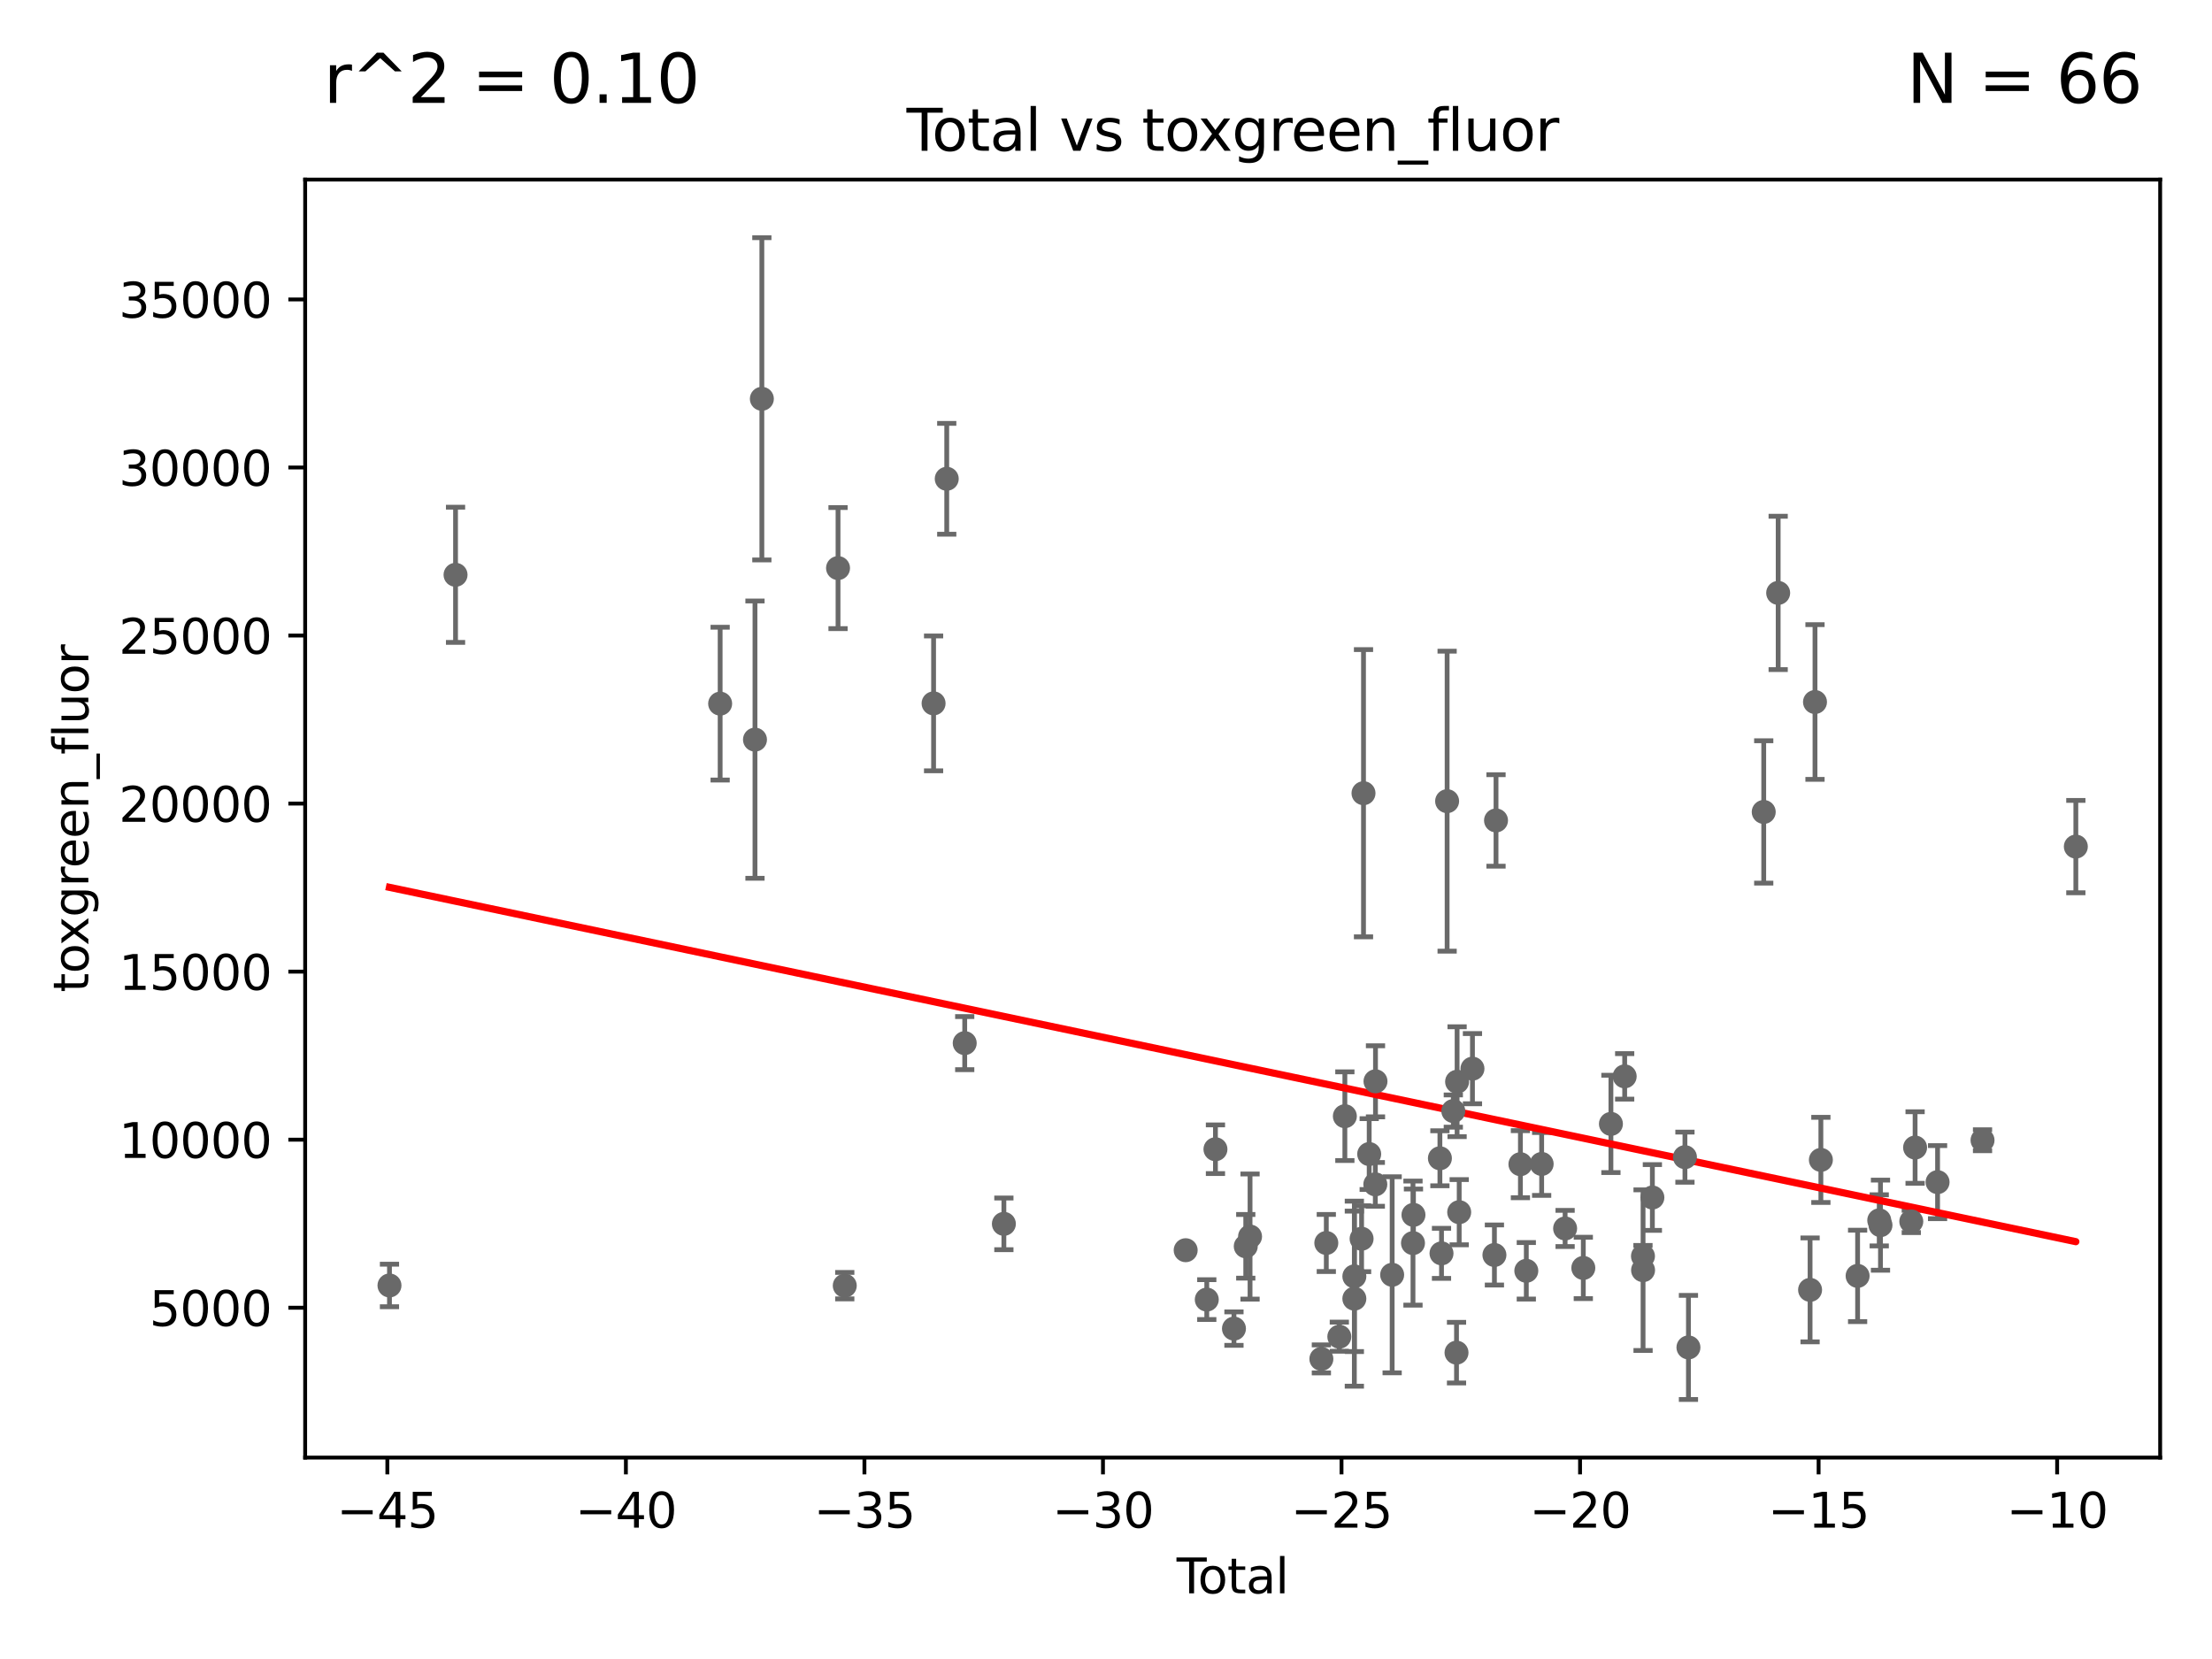 <?xml version="1.0" encoding="utf-8" standalone="no"?>
<!DOCTYPE svg PUBLIC "-//W3C//DTD SVG 1.1//EN"
  "http://www.w3.org/Graphics/SVG/1.1/DTD/svg11.dtd">
<svg xmlns:xlink="http://www.w3.org/1999/xlink" width="460.8pt" height="345.6pt" viewBox="0 0 460.8 345.6" xmlns="http://www.w3.org/2000/svg" version="1.1">
 <defs>
  <style type="text/css">*{stroke-linejoin: round; stroke-linecap: butt}</style>
 </defs>
 <g id="figure_1">
  <g id="patch_1">
   <path d="M 0 345.6 
L 460.8 345.6 
L 460.8 0 
L 0 0 
z
" style="fill: #ffffff"/>
  </g>
  <g id="axes_1">
   <g id="patch_2">
    <path d="M 63.571 303.64 
L 450 303.64 
L 450 37.411 
L 63.571 37.411 
z
" style="fill: #ffffff"/>
   </g>
   <g id="PathCollection_1">
    <defs>
     <path id="m821dfdbbe9" d="M 0 1.118 
C 0.297 1.118 0.581 1 0.791 0.791 
C 1 0.581 1.118 0.297 1.118 0 
C 1.118 -0.297 1 -0.581 0.791 -0.791 
C 0.581 -1 0.297 -1.118 0 -1.118 
C -0.297 -1.118 -0.581 -1 -0.791 -0.791 
C -1 -0.581 -1.118 -0.297 -1.118 0 
C -1.118 0.297 -1 0.581 -0.791 0.791 
C -0.581 1 -0.297 1.118 0 1.118 
z
" style="stroke: #696969"/>
    </defs>
    <g clip-path="url(#pad2e991589)">
     <use xlink:href="#m821dfdbbe9" x="81.136" y="267.786" style="fill: #696969; stroke: #696969"/>
     <use xlink:href="#m821dfdbbe9" x="301.461" y="166.899" style="fill: #696969; stroke: #696969"/>
     <use xlink:href="#m821dfdbbe9" x="300.293" y="261.098" style="fill: #696969; stroke: #696969"/>
     <use xlink:href="#m821dfdbbe9" x="299.959" y="241.291" style="fill: #696969; stroke: #696969"/>
     <use xlink:href="#m821dfdbbe9" x="403.632" y="246.261" style="fill: #696969; stroke: #696969"/>
     <use xlink:href="#m821dfdbbe9" x="294.45" y="253.08" style="fill: #696969; stroke: #696969"/>
     <use xlink:href="#m821dfdbbe9" x="294.351" y="258.96" style="fill: #696969; stroke: #696969"/>
     <use xlink:href="#m821dfdbbe9" x="290.011" y="265.562" style="fill: #696969; stroke: #696969"/>
     <use xlink:href="#m821dfdbbe9" x="286.541" y="225.257" style="fill: #696969; stroke: #696969"/>
     <use xlink:href="#m821dfdbbe9" x="285.228" y="240.411" style="fill: #696969; stroke: #696969"/>
     <use xlink:href="#m821dfdbbe9" x="284.043" y="165.24" style="fill: #696969; stroke: #696969"/>
     <use xlink:href="#m821dfdbbe9" x="283.645" y="258.052" style="fill: #696969; stroke: #696969"/>
     <use xlink:href="#m821dfdbbe9" x="302.751" y="231.453" style="fill: #696969; stroke: #696969"/>
     <use xlink:href="#m821dfdbbe9" x="282.137" y="265.889" style="fill: #696969; stroke: #696969"/>
     <use xlink:href="#m821dfdbbe9" x="412.997" y="237.534" style="fill: #696969; stroke: #696969"/>
     <use xlink:href="#m821dfdbbe9" x="280.159" y="232.524" style="fill: #696969; stroke: #696969"/>
     <use xlink:href="#m821dfdbbe9" x="279.006" y="278.457" style="fill: #696969; stroke: #696969"/>
     <use xlink:href="#m821dfdbbe9" x="276.293" y="258.936" style="fill: #696969; stroke: #696969"/>
     <use xlink:href="#m821dfdbbe9" x="275.266" y="283.086" style="fill: #696969; stroke: #696969"/>
     <use xlink:href="#m821dfdbbe9" x="260.408" y="257.596" style="fill: #696969; stroke: #696969"/>
     <use xlink:href="#m821dfdbbe9" x="259.514" y="259.628" style="fill: #696969; stroke: #696969"/>
     <use xlink:href="#m821dfdbbe9" x="257.056" y="276.775" style="fill: #696969; stroke: #696969"/>
     <use xlink:href="#m821dfdbbe9" x="253.201" y="239.407" style="fill: #696969; stroke: #696969"/>
     <use xlink:href="#m821dfdbbe9" x="432.435" y="176.361" style="fill: #696969; stroke: #696969"/>
     <use xlink:href="#m821dfdbbe9" x="251.394" y="270.726" style="fill: #696969; stroke: #696969"/>
     <use xlink:href="#m821dfdbbe9" x="282.136" y="270.533" style="fill: #696969; stroke: #696969"/>
     <use xlink:href="#m821dfdbbe9" x="303.419" y="281.781" style="fill: #696969; stroke: #696969"/>
     <use xlink:href="#m821dfdbbe9" x="303.54" y="225.342" style="fill: #696969; stroke: #696969"/>
     <use xlink:href="#m821dfdbbe9" x="303.977" y="252.519" style="fill: #696969; stroke: #696969"/>
     <use xlink:href="#m821dfdbbe9" x="351.734" y="280.694" style="fill: #696969; stroke: #696969"/>
     <use xlink:href="#m821dfdbbe9" x="351.005" y="241.057" style="fill: #696969; stroke: #696969"/>
     <use xlink:href="#m821dfdbbe9" x="367.417" y="169.144" style="fill: #696969; stroke: #696969"/>
     <use xlink:href="#m821dfdbbe9" x="370.426" y="123.515" style="fill: #696969; stroke: #696969"/>
     <use xlink:href="#m821dfdbbe9" x="344.22" y="249.461" style="fill: #696969; stroke: #696969"/>
     <use xlink:href="#m821dfdbbe9" x="342.281" y="264.597" style="fill: #696969; stroke: #696969"/>
     <use xlink:href="#m821dfdbbe9" x="342.261" y="261.682" style="fill: #696969; stroke: #696969"/>
     <use xlink:href="#m821dfdbbe9" x="377.073" y="268.705" style="fill: #696969; stroke: #696969"/>
     <use xlink:href="#m821dfdbbe9" x="338.45" y="224.225" style="fill: #696969; stroke: #696969"/>
     <use xlink:href="#m821dfdbbe9" x="335.585" y="234.129" style="fill: #696969; stroke: #696969"/>
     <use xlink:href="#m821dfdbbe9" x="378.097" y="146.242" style="fill: #696969; stroke: #696969"/>
     <use xlink:href="#m821dfdbbe9" x="379.322" y="241.627" style="fill: #696969; stroke: #696969"/>
     <use xlink:href="#m821dfdbbe9" x="386.974" y="265.793" style="fill: #696969; stroke: #696969"/>
     <use xlink:href="#m821dfdbbe9" x="329.833" y="264.133" style="fill: #696969; stroke: #696969"/>
     <use xlink:href="#m821dfdbbe9" x="326.042" y="255.909" style="fill: #696969; stroke: #696969"/>
     <use xlink:href="#m821dfdbbe9" x="391.48" y="254.22" style="fill: #696969; stroke: #696969"/>
     <use xlink:href="#m821dfdbbe9" x="391.739" y="255.225" style="fill: #696969; stroke: #696969"/>
     <use xlink:href="#m821dfdbbe9" x="321.155" y="242.473" style="fill: #696969; stroke: #696969"/>
     <use xlink:href="#m821dfdbbe9" x="317.958" y="264.733" style="fill: #696969; stroke: #696969"/>
     <use xlink:href="#m821dfdbbe9" x="316.731" y="242.522" style="fill: #696969; stroke: #696969"/>
     <use xlink:href="#m821dfdbbe9" x="398.156" y="254.451" style="fill: #696969; stroke: #696969"/>
     <use xlink:href="#m821dfdbbe9" x="398.95" y="239.053" style="fill: #696969; stroke: #696969"/>
     <use xlink:href="#m821dfdbbe9" x="311.648" y="170.914" style="fill: #696969; stroke: #696969"/>
     <use xlink:href="#m821dfdbbe9" x="311.315" y="261.438" style="fill: #696969; stroke: #696969"/>
     <use xlink:href="#m821dfdbbe9" x="306.74" y="222.621" style="fill: #696969; stroke: #696969"/>
     <use xlink:href="#m821dfdbbe9" x="246.997" y="260.441" style="fill: #696969; stroke: #696969"/>
     <use xlink:href="#m821dfdbbe9" x="209.126" y="254.952" style="fill: #696969; stroke: #696969"/>
     <use xlink:href="#m821dfdbbe9" x="286.503" y="246.724" style="fill: #696969; stroke: #696969"/>
     <use xlink:href="#m821dfdbbe9" x="197.223" y="99.739" style="fill: #696969; stroke: #696969"/>
     <use xlink:href="#m821dfdbbe9" x="158.709" y="83.08" style="fill: #696969; stroke: #696969"/>
     <use xlink:href="#m821dfdbbe9" x="157.277" y="154.076" style="fill: #696969; stroke: #696969"/>
     <use xlink:href="#m821dfdbbe9" x="200.969" y="217.303" style="fill: #696969; stroke: #696969"/>
     <use xlink:href="#m821dfdbbe9" x="194.483" y="146.527" style="fill: #696969; stroke: #696969"/>
     <use xlink:href="#m821dfdbbe9" x="175.98" y="267.827" style="fill: #696969; stroke: #696969"/>
     <use xlink:href="#m821dfdbbe9" x="174.578" y="118.342" style="fill: #696969; stroke: #696969"/>
     <use xlink:href="#m821dfdbbe9" x="150.02" y="146.578" style="fill: #696969; stroke: #696969"/>
     <use xlink:href="#m821dfdbbe9" x="94.898" y="119.743" style="fill: #696969; stroke: #696969"/>
    </g>
   </g>
   <g id="matplotlib.axis_1">
    <g id="xtick_1">
     <g id="line2d_1">
      <defs>
       <path id="m307efeb99f" d="M 0 0 
L 0 3.5 
" style="stroke: #000000; stroke-width: 0.8"/>
      </defs>
      <g>
       <use xlink:href="#m307efeb99f" x="80.692" y="303.64" style="stroke: #000000; stroke-width: 0.8"/>
      </g>
     </g>
     <g id="text_1">
      <!-- −45 -->
      <g transform="translate(70.14 318.238)scale(0.1 -0.1)">
       <defs>
        <path id="DejaVuSans-2212" d="M 678 2272 
L 4684 2272 
L 4684 1741 
L 678 1741 
L 678 2272 
z
" transform="scale(0.016)"/>
        <path id="DejaVuSans-34" d="M 2419 4116 
L 825 1625 
L 2419 1625 
L 2419 4116 
z
M 2253 4666 
L 3047 4666 
L 3047 1625 
L 3713 1625 
L 3713 1100 
L 3047 1100 
L 3047 0 
L 2419 0 
L 2419 1100 
L 313 1100 
L 313 1709 
L 2253 4666 
z
" transform="scale(0.016)"/>
        <path id="DejaVuSans-35" d="M 691 4666 
L 3169 4666 
L 3169 4134 
L 1269 4134 
L 1269 2991 
Q 1406 3038 1543 3061 
Q 1681 3084 1819 3084 
Q 2600 3084 3056 2656 
Q 3513 2228 3513 1497 
Q 3513 744 3044 326 
Q 2575 -91 1722 -91 
Q 1428 -91 1123 -41 
Q 819 9 494 109 
L 494 744 
Q 775 591 1075 516 
Q 1375 441 1709 441 
Q 2250 441 2565 725 
Q 2881 1009 2881 1497 
Q 2881 1984 2565 2268 
Q 2250 2553 1709 2553 
Q 1456 2553 1204 2497 
Q 953 2441 691 2322 
L 691 4666 
z
" transform="scale(0.016)"/>
       </defs>
       <use xlink:href="#DejaVuSans-2212"/>
       <use xlink:href="#DejaVuSans-34" x="83.789"/>
       <use xlink:href="#DejaVuSans-35" x="147.412"/>
      </g>
     </g>
    </g>
    <g id="xtick_2">
     <g id="line2d_2">
      <g>
       <use xlink:href="#m307efeb99f" x="130.384" y="303.64" style="stroke: #000000; stroke-width: 0.8"/>
      </g>
     </g>
     <g id="text_2">
      <!-- −40 -->
      <g transform="translate(119.832 318.238)scale(0.1 -0.1)">
       <defs>
        <path id="DejaVuSans-30" d="M 2034 4250 
Q 1547 4250 1301 3770 
Q 1056 3291 1056 2328 
Q 1056 1369 1301 889 
Q 1547 409 2034 409 
Q 2525 409 2770 889 
Q 3016 1369 3016 2328 
Q 3016 3291 2770 3770 
Q 2525 4250 2034 4250 
z
M 2034 4750 
Q 2819 4750 3233 4129 
Q 3647 3509 3647 2328 
Q 3647 1150 3233 529 
Q 2819 -91 2034 -91 
Q 1250 -91 836 529 
Q 422 1150 422 2328 
Q 422 3509 836 4129 
Q 1250 4750 2034 4750 
z
" transform="scale(0.016)"/>
       </defs>
       <use xlink:href="#DejaVuSans-2212"/>
       <use xlink:href="#DejaVuSans-34" x="83.789"/>
       <use xlink:href="#DejaVuSans-30" x="147.412"/>
      </g>
     </g>
    </g>
    <g id="xtick_3">
     <g id="line2d_3">
      <g>
       <use xlink:href="#m307efeb99f" x="180.077" y="303.64" style="stroke: #000000; stroke-width: 0.8"/>
      </g>
     </g>
     <g id="text_3">
      <!-- −35 -->
      <g transform="translate(169.525 318.238)scale(0.1 -0.1)">
       <defs>
        <path id="DejaVuSans-33" d="M 2597 2516 
Q 3050 2419 3304 2112 
Q 3559 1806 3559 1356 
Q 3559 666 3084 287 
Q 2609 -91 1734 -91 
Q 1441 -91 1130 -33 
Q 819 25 488 141 
L 488 750 
Q 750 597 1062 519 
Q 1375 441 1716 441 
Q 2309 441 2620 675 
Q 2931 909 2931 1356 
Q 2931 1769 2642 2001 
Q 2353 2234 1838 2234 
L 1294 2234 
L 1294 2753 
L 1863 2753 
Q 2328 2753 2575 2939 
Q 2822 3125 2822 3475 
Q 2822 3834 2567 4026 
Q 2313 4219 1838 4219 
Q 1578 4219 1281 4162 
Q 984 4106 628 3988 
L 628 4550 
Q 988 4650 1302 4700 
Q 1616 4750 1894 4750 
Q 2613 4750 3031 4423 
Q 3450 4097 3450 3541 
Q 3450 3153 3228 2886 
Q 3006 2619 2597 2516 
z
" transform="scale(0.016)"/>
       </defs>
       <use xlink:href="#DejaVuSans-2212"/>
       <use xlink:href="#DejaVuSans-33" x="83.789"/>
       <use xlink:href="#DejaVuSans-35" x="147.412"/>
      </g>
     </g>
    </g>
    <g id="xtick_4">
     <g id="line2d_4">
      <g>
       <use xlink:href="#m307efeb99f" x="229.769" y="303.64" style="stroke: #000000; stroke-width: 0.8"/>
      </g>
     </g>
     <g id="text_4">
      <!-- −30 -->
      <g transform="translate(219.217 318.238)scale(0.1 -0.1)">
       <use xlink:href="#DejaVuSans-2212"/>
       <use xlink:href="#DejaVuSans-33" x="83.789"/>
       <use xlink:href="#DejaVuSans-30" x="147.412"/>
      </g>
     </g>
    </g>
    <g id="xtick_5">
     <g id="line2d_5">
      <g>
       <use xlink:href="#m307efeb99f" x="279.462" y="303.64" style="stroke: #000000; stroke-width: 0.8"/>
      </g>
     </g>
     <g id="text_5">
      <!-- −25 -->
      <g transform="translate(268.91 318.238)scale(0.1 -0.1)">
       <defs>
        <path id="DejaVuSans-32" d="M 1228 531 
L 3431 531 
L 3431 0 
L 469 0 
L 469 531 
Q 828 903 1448 1529 
Q 2069 2156 2228 2338 
Q 2531 2678 2651 2914 
Q 2772 3150 2772 3378 
Q 2772 3750 2511 3984 
Q 2250 4219 1831 4219 
Q 1534 4219 1204 4116 
Q 875 4013 500 3803 
L 500 4441 
Q 881 4594 1212 4672 
Q 1544 4750 1819 4750 
Q 2544 4750 2975 4387 
Q 3406 4025 3406 3419 
Q 3406 3131 3298 2873 
Q 3191 2616 2906 2266 
Q 2828 2175 2409 1742 
Q 1991 1309 1228 531 
z
" transform="scale(0.016)"/>
       </defs>
       <use xlink:href="#DejaVuSans-2212"/>
       <use xlink:href="#DejaVuSans-32" x="83.789"/>
       <use xlink:href="#DejaVuSans-35" x="147.412"/>
      </g>
     </g>
    </g>
    <g id="xtick_6">
     <g id="line2d_6">
      <g>
       <use xlink:href="#m307efeb99f" x="329.154" y="303.64" style="stroke: #000000; stroke-width: 0.8"/>
      </g>
     </g>
     <g id="text_6">
      <!-- −20 -->
      <g transform="translate(318.602 318.238)scale(0.1 -0.1)">
       <use xlink:href="#DejaVuSans-2212"/>
       <use xlink:href="#DejaVuSans-32" x="83.789"/>
       <use xlink:href="#DejaVuSans-30" x="147.412"/>
      </g>
     </g>
    </g>
    <g id="xtick_7">
     <g id="line2d_7">
      <g>
       <use xlink:href="#m307efeb99f" x="378.847" y="303.64" style="stroke: #000000; stroke-width: 0.8"/>
      </g>
     </g>
     <g id="text_7">
      <!-- −15 -->
      <g transform="translate(368.295 318.238)scale(0.1 -0.1)">
       <defs>
        <path id="DejaVuSans-31" d="M 794 531 
L 1825 531 
L 1825 4091 
L 703 3866 
L 703 4441 
L 1819 4666 
L 2450 4666 
L 2450 531 
L 3481 531 
L 3481 0 
L 794 0 
L 794 531 
z
" transform="scale(0.016)"/>
       </defs>
       <use xlink:href="#DejaVuSans-2212"/>
       <use xlink:href="#DejaVuSans-31" x="83.789"/>
       <use xlink:href="#DejaVuSans-35" x="147.412"/>
      </g>
     </g>
    </g>
    <g id="xtick_8">
     <g id="line2d_8">
      <g>
       <use xlink:href="#m307efeb99f" x="428.539" y="303.64" style="stroke: #000000; stroke-width: 0.8"/>
      </g>
     </g>
     <g id="text_8">
      <!-- −10 -->
      <g transform="translate(417.987 318.238)scale(0.1 -0.1)">
       <use xlink:href="#DejaVuSans-2212"/>
       <use xlink:href="#DejaVuSans-31" x="83.789"/>
       <use xlink:href="#DejaVuSans-30" x="147.412"/>
      </g>
     </g>
    </g>
    <g id="text_9">
     <!-- Total -->
     <g transform="translate(245.109 331.917)scale(0.1 -0.1)">
      <defs>
       <path id="DejaVuSans-54" d="M -19 4666 
L 3928 4666 
L 3928 4134 
L 2272 4134 
L 2272 0 
L 1638 0 
L 1638 4134 
L -19 4134 
L -19 4666 
z
" transform="scale(0.016)"/>
       <path id="DejaVuSans-6f" d="M 1959 3097 
Q 1497 3097 1228 2736 
Q 959 2375 959 1747 
Q 959 1119 1226 758 
Q 1494 397 1959 397 
Q 2419 397 2687 759 
Q 2956 1122 2956 1747 
Q 2956 2369 2687 2733 
Q 2419 3097 1959 3097 
z
M 1959 3584 
Q 2709 3584 3137 3096 
Q 3566 2609 3566 1747 
Q 3566 888 3137 398 
Q 2709 -91 1959 -91 
Q 1206 -91 779 398 
Q 353 888 353 1747 
Q 353 2609 779 3096 
Q 1206 3584 1959 3584 
z
" transform="scale(0.016)"/>
       <path id="DejaVuSans-74" d="M 1172 4494 
L 1172 3500 
L 2356 3500 
L 2356 3053 
L 1172 3053 
L 1172 1153 
Q 1172 725 1289 603 
Q 1406 481 1766 481 
L 2356 481 
L 2356 0 
L 1766 0 
Q 1100 0 847 248 
Q 594 497 594 1153 
L 594 3053 
L 172 3053 
L 172 3500 
L 594 3500 
L 594 4494 
L 1172 4494 
z
" transform="scale(0.016)"/>
       <path id="DejaVuSans-61" d="M 2194 1759 
Q 1497 1759 1228 1600 
Q 959 1441 959 1056 
Q 959 750 1161 570 
Q 1363 391 1709 391 
Q 2188 391 2477 730 
Q 2766 1069 2766 1631 
L 2766 1759 
L 2194 1759 
z
M 3341 1997 
L 3341 0 
L 2766 0 
L 2766 531 
Q 2569 213 2275 61 
Q 1981 -91 1556 -91 
Q 1019 -91 701 211 
Q 384 513 384 1019 
Q 384 1609 779 1909 
Q 1175 2209 1959 2209 
L 2766 2209 
L 2766 2266 
Q 2766 2663 2505 2880 
Q 2244 3097 1772 3097 
Q 1472 3097 1187 3025 
Q 903 2953 641 2809 
L 641 3341 
Q 956 3463 1253 3523 
Q 1550 3584 1831 3584 
Q 2591 3584 2966 3190 
Q 3341 2797 3341 1997 
z
" transform="scale(0.016)"/>
       <path id="DejaVuSans-6c" d="M 603 4863 
L 1178 4863 
L 1178 0 
L 603 0 
L 603 4863 
z
" transform="scale(0.016)"/>
      </defs>
      <use xlink:href="#DejaVuSans-54"/>
      <use xlink:href="#DejaVuSans-6f" x="44.084"/>
      <use xlink:href="#DejaVuSans-74" x="105.266"/>
      <use xlink:href="#DejaVuSans-61" x="144.475"/>
      <use xlink:href="#DejaVuSans-6c" x="205.754"/>
     </g>
    </g>
   </g>
   <g id="matplotlib.axis_2">
    <g id="ytick_1">
     <g id="line2d_9">
      <defs>
       <path id="m45daba6f26" d="M 0 0 
L -3.5 0 
" style="stroke: #000000; stroke-width: 0.8"/>
      </defs>
      <g>
       <use xlink:href="#m45daba6f26" x="63.571" y="272.425" style="stroke: #000000; stroke-width: 0.8"/>
      </g>
     </g>
     <g id="text_10">
      <!-- 5000 -->
      <g transform="translate(31.121 276.224)scale(0.1 -0.1)">
       <use xlink:href="#DejaVuSans-35"/>
       <use xlink:href="#DejaVuSans-30" x="63.623"/>
       <use xlink:href="#DejaVuSans-30" x="127.246"/>
       <use xlink:href="#DejaVuSans-30" x="190.869"/>
      </g>
     </g>
    </g>
    <g id="ytick_2">
     <g id="line2d_10">
      <g>
       <use xlink:href="#m45daba6f26" x="63.571" y="237.417" style="stroke: #000000; stroke-width: 0.8"/>
      </g>
     </g>
     <g id="text_11">
      <!-- 10000 -->
      <g transform="translate(24.759 241.216)scale(0.1 -0.1)">
       <use xlink:href="#DejaVuSans-31"/>
       <use xlink:href="#DejaVuSans-30" x="63.623"/>
       <use xlink:href="#DejaVuSans-30" x="127.246"/>
       <use xlink:href="#DejaVuSans-30" x="190.869"/>
       <use xlink:href="#DejaVuSans-30" x="254.492"/>
      </g>
     </g>
    </g>
    <g id="ytick_3">
     <g id="line2d_11">
      <g>
       <use xlink:href="#m45daba6f26" x="63.571" y="202.408" style="stroke: #000000; stroke-width: 0.8"/>
      </g>
     </g>
     <g id="text_12">
      <!-- 15000 -->
      <g transform="translate(24.759 206.208)scale(0.1 -0.1)">
       <use xlink:href="#DejaVuSans-31"/>
       <use xlink:href="#DejaVuSans-35" x="63.623"/>
       <use xlink:href="#DejaVuSans-30" x="127.246"/>
       <use xlink:href="#DejaVuSans-30" x="190.869"/>
       <use xlink:href="#DejaVuSans-30" x="254.492"/>
      </g>
     </g>
    </g>
    <g id="ytick_4">
     <g id="line2d_12">
      <g>
       <use xlink:href="#m45daba6f26" x="63.571" y="167.4" style="stroke: #000000; stroke-width: 0.8"/>
      </g>
     </g>
     <g id="text_13">
      <!-- 20000 -->
      <g transform="translate(24.759 171.199)scale(0.1 -0.1)">
       <use xlink:href="#DejaVuSans-32"/>
       <use xlink:href="#DejaVuSans-30" x="63.623"/>
       <use xlink:href="#DejaVuSans-30" x="127.246"/>
       <use xlink:href="#DejaVuSans-30" x="190.869"/>
       <use xlink:href="#DejaVuSans-30" x="254.492"/>
      </g>
     </g>
    </g>
    <g id="ytick_5">
     <g id="line2d_13">
      <g>
       <use xlink:href="#m45daba6f26" x="63.571" y="132.392" style="stroke: #000000; stroke-width: 0.8"/>
      </g>
     </g>
     <g id="text_14">
      <!-- 25000 -->
      <g transform="translate(24.759 136.191)scale(0.1 -0.1)">
       <use xlink:href="#DejaVuSans-32"/>
       <use xlink:href="#DejaVuSans-35" x="63.623"/>
       <use xlink:href="#DejaVuSans-30" x="127.246"/>
       <use xlink:href="#DejaVuSans-30" x="190.869"/>
       <use xlink:href="#DejaVuSans-30" x="254.492"/>
      </g>
     </g>
    </g>
    <g id="ytick_6">
     <g id="line2d_14">
      <g>
       <use xlink:href="#m45daba6f26" x="63.571" y="97.384" style="stroke: #000000; stroke-width: 0.8"/>
      </g>
     </g>
     <g id="text_15">
      <!-- 30000 -->
      <g transform="translate(24.759 101.183)scale(0.1 -0.1)">
       <use xlink:href="#DejaVuSans-33"/>
       <use xlink:href="#DejaVuSans-30" x="63.623"/>
       <use xlink:href="#DejaVuSans-30" x="127.246"/>
       <use xlink:href="#DejaVuSans-30" x="190.869"/>
       <use xlink:href="#DejaVuSans-30" x="254.492"/>
      </g>
     </g>
    </g>
    <g id="ytick_7">
     <g id="line2d_15">
      <g>
       <use xlink:href="#m45daba6f26" x="63.571" y="62.375" style="stroke: #000000; stroke-width: 0.8"/>
      </g>
     </g>
     <g id="text_16">
      <!-- 35000 -->
      <g transform="translate(24.759 66.174)scale(0.1 -0.1)">
       <use xlink:href="#DejaVuSans-33"/>
       <use xlink:href="#DejaVuSans-35" x="63.623"/>
       <use xlink:href="#DejaVuSans-30" x="127.246"/>
       <use xlink:href="#DejaVuSans-30" x="190.869"/>
       <use xlink:href="#DejaVuSans-30" x="254.492"/>
      </g>
     </g>
    </g>
    <g id="text_17">
     <!-- toxgreen_fluor -->
     <g transform="translate(18.401 206.72)rotate(-90)scale(0.1 -0.1)">
      <defs>
       <path id="DejaVuSans-78" d="M 3513 3500 
L 2247 1797 
L 3578 0 
L 2900 0 
L 1881 1375 
L 863 0 
L 184 0 
L 1544 1831 
L 300 3500 
L 978 3500 
L 1906 2253 
L 2834 3500 
L 3513 3500 
z
" transform="scale(0.016)"/>
       <path id="DejaVuSans-67" d="M 2906 1791 
Q 2906 2416 2648 2759 
Q 2391 3103 1925 3103 
Q 1463 3103 1205 2759 
Q 947 2416 947 1791 
Q 947 1169 1205 825 
Q 1463 481 1925 481 
Q 2391 481 2648 825 
Q 2906 1169 2906 1791 
z
M 3481 434 
Q 3481 -459 3084 -895 
Q 2688 -1331 1869 -1331 
Q 1566 -1331 1297 -1286 
Q 1028 -1241 775 -1147 
L 775 -588 
Q 1028 -725 1275 -790 
Q 1522 -856 1778 -856 
Q 2344 -856 2625 -561 
Q 2906 -266 2906 331 
L 2906 616 
Q 2728 306 2450 153 
Q 2172 0 1784 0 
Q 1141 0 747 490 
Q 353 981 353 1791 
Q 353 2603 747 3093 
Q 1141 3584 1784 3584 
Q 2172 3584 2450 3431 
Q 2728 3278 2906 2969 
L 2906 3500 
L 3481 3500 
L 3481 434 
z
" transform="scale(0.016)"/>
       <path id="DejaVuSans-72" d="M 2631 2963 
Q 2534 3019 2420 3045 
Q 2306 3072 2169 3072 
Q 1681 3072 1420 2755 
Q 1159 2438 1159 1844 
L 1159 0 
L 581 0 
L 581 3500 
L 1159 3500 
L 1159 2956 
Q 1341 3275 1631 3429 
Q 1922 3584 2338 3584 
Q 2397 3584 2469 3576 
Q 2541 3569 2628 3553 
L 2631 2963 
z
" transform="scale(0.016)"/>
       <path id="DejaVuSans-65" d="M 3597 1894 
L 3597 1613 
L 953 1613 
Q 991 1019 1311 708 
Q 1631 397 2203 397 
Q 2534 397 2845 478 
Q 3156 559 3463 722 
L 3463 178 
Q 3153 47 2828 -22 
Q 2503 -91 2169 -91 
Q 1331 -91 842 396 
Q 353 884 353 1716 
Q 353 2575 817 3079 
Q 1281 3584 2069 3584 
Q 2775 3584 3186 3129 
Q 3597 2675 3597 1894 
z
M 3022 2063 
Q 3016 2534 2758 2815 
Q 2500 3097 2075 3097 
Q 1594 3097 1305 2825 
Q 1016 2553 972 2059 
L 3022 2063 
z
" transform="scale(0.016)"/>
       <path id="DejaVuSans-6e" d="M 3513 2113 
L 3513 0 
L 2938 0 
L 2938 2094 
Q 2938 2591 2744 2837 
Q 2550 3084 2163 3084 
Q 1697 3084 1428 2787 
Q 1159 2491 1159 1978 
L 1159 0 
L 581 0 
L 581 3500 
L 1159 3500 
L 1159 2956 
Q 1366 3272 1645 3428 
Q 1925 3584 2291 3584 
Q 2894 3584 3203 3211 
Q 3513 2838 3513 2113 
z
" transform="scale(0.016)"/>
       <path id="DejaVuSans-5f" d="M 3263 -1063 
L 3263 -1509 
L -63 -1509 
L -63 -1063 
L 3263 -1063 
z
" transform="scale(0.016)"/>
       <path id="DejaVuSans-66" d="M 2375 4863 
L 2375 4384 
L 1825 4384 
Q 1516 4384 1395 4259 
Q 1275 4134 1275 3809 
L 1275 3500 
L 2222 3500 
L 2222 3053 
L 1275 3053 
L 1275 0 
L 697 0 
L 697 3053 
L 147 3053 
L 147 3500 
L 697 3500 
L 697 3744 
Q 697 4328 969 4595 
Q 1241 4863 1831 4863 
L 2375 4863 
z
" transform="scale(0.016)"/>
       <path id="DejaVuSans-75" d="M 544 1381 
L 544 3500 
L 1119 3500 
L 1119 1403 
Q 1119 906 1312 657 
Q 1506 409 1894 409 
Q 2359 409 2629 706 
Q 2900 1003 2900 1516 
L 2900 3500 
L 3475 3500 
L 3475 0 
L 2900 0 
L 2900 538 
Q 2691 219 2414 64 
Q 2138 -91 1772 -91 
Q 1169 -91 856 284 
Q 544 659 544 1381 
z
M 1991 3584 
L 1991 3584 
z
" transform="scale(0.016)"/>
      </defs>
      <use xlink:href="#DejaVuSans-74"/>
      <use xlink:href="#DejaVuSans-6f" x="39.209"/>
      <use xlink:href="#DejaVuSans-78" x="97.266"/>
      <use xlink:href="#DejaVuSans-67" x="156.445"/>
      <use xlink:href="#DejaVuSans-72" x="219.922"/>
      <use xlink:href="#DejaVuSans-65" x="258.785"/>
      <use xlink:href="#DejaVuSans-65" x="320.309"/>
      <use xlink:href="#DejaVuSans-6e" x="381.832"/>
      <use xlink:href="#DejaVuSans-5f" x="445.211"/>
      <use xlink:href="#DejaVuSans-66" x="495.211"/>
      <use xlink:href="#DejaVuSans-6c" x="530.416"/>
      <use xlink:href="#DejaVuSans-75" x="558.199"/>
      <use xlink:href="#DejaVuSans-6f" x="621.578"/>
      <use xlink:href="#DejaVuSans-72" x="682.76"/>
     </g>
    </g>
   </g>
   <g id="LineCollection_1">
    <path d="M 81.136 272.215 
L 81.136 263.358 
" clip-path="url(#pad2e991589)" style="fill: none; stroke: #696969"/>
    <path d="M 301.461 198.145 
L 301.461 135.652 
" clip-path="url(#pad2e991589)" style="fill: none; stroke: #696969"/>
    <path d="M 300.293 266.312 
L 300.293 255.883 
" clip-path="url(#pad2e991589)" style="fill: none; stroke: #696969"/>
    <path d="M 299.959 247.02 
L 299.959 235.562 
" clip-path="url(#pad2e991589)" style="fill: none; stroke: #696969"/>
    <path d="M 403.632 253.869 
L 403.632 238.653 
" clip-path="url(#pad2e991589)" style="fill: none; stroke: #696969"/>
    <path d="M 294.45 258.464 
L 294.45 247.695 
" clip-path="url(#pad2e991589)" style="fill: none; stroke: #696969"/>
    <path d="M 294.351 271.884 
L 294.351 246.036 
" clip-path="url(#pad2e991589)" style="fill: none; stroke: #696969"/>
    <path d="M 290.011 285.982 
L 290.011 245.141 
" clip-path="url(#pad2e991589)" style="fill: none; stroke: #696969"/>
    <path d="M 286.541 232.661 
L 286.541 217.854 
" clip-path="url(#pad2e991589)" style="fill: none; stroke: #696969"/>
    <path d="M 285.228 247.79 
L 285.228 233.032 
" clip-path="url(#pad2e991589)" style="fill: none; stroke: #696969"/>
    <path d="M 284.043 195.157 
L 284.043 135.323 
" clip-path="url(#pad2e991589)" style="fill: none; stroke: #696969"/>
    <path d="M 283.645 264.911 
L 283.645 251.193 
" clip-path="url(#pad2e991589)" style="fill: none; stroke: #696969"/>
    <path d="M 302.751 234.81 
L 302.751 228.096 
" clip-path="url(#pad2e991589)" style="fill: none; stroke: #696969"/>
    <path d="M 282.137 281.557 
L 282.137 250.222 
" clip-path="url(#pad2e991589)" style="fill: none; stroke: #696969"/>
    <path d="M 412.997 239.719 
L 412.997 235.348 
" clip-path="url(#pad2e991589)" style="fill: none; stroke: #696969"/>
    <path d="M 280.159 241.761 
L 280.159 223.286 
" clip-path="url(#pad2e991589)" style="fill: none; stroke: #696969"/>
    <path d="M 279.006 281.49 
L 279.006 275.425 
" clip-path="url(#pad2e991589)" style="fill: none; stroke: #696969"/>
    <path d="M 276.293 264.881 
L 276.293 252.991 
" clip-path="url(#pad2e991589)" style="fill: none; stroke: #696969"/>
    <path d="M 275.266 286.003 
L 275.266 280.168 
" clip-path="url(#pad2e991589)" style="fill: none; stroke: #696969"/>
    <path d="M 260.408 270.631 
L 260.408 244.56 
" clip-path="url(#pad2e991589)" style="fill: none; stroke: #696969"/>
    <path d="M 259.514 266.26 
L 259.514 252.996 
" clip-path="url(#pad2e991589)" style="fill: none; stroke: #696969"/>
    <path d="M 257.056 280.257 
L 257.056 273.293 
" clip-path="url(#pad2e991589)" style="fill: none; stroke: #696969"/>
    <path d="M 253.201 244.474 
L 253.201 234.34 
" clip-path="url(#pad2e991589)" style="fill: none; stroke: #696969"/>
    <path d="M 432.435 185.978 
L 432.435 166.743 
" clip-path="url(#pad2e991589)" style="fill: none; stroke: #696969"/>
    <path d="M 251.394 274.873 
L 251.394 266.58 
" clip-path="url(#pad2e991589)" style="fill: none; stroke: #696969"/>
    <path d="M 282.136 288.768 
L 282.136 252.297 
" clip-path="url(#pad2e991589)" style="fill: none; stroke: #696969"/>
    <path d="M 303.419 288.099 
L 303.419 275.463 
" clip-path="url(#pad2e991589)" style="fill: none; stroke: #696969"/>
    <path d="M 303.54 236.786 
L 303.54 213.897 
" clip-path="url(#pad2e991589)" style="fill: none; stroke: #696969"/>
    <path d="M 303.977 259.314 
L 303.977 245.725 
" clip-path="url(#pad2e991589)" style="fill: none; stroke: #696969"/>
    <path d="M 351.734 291.539 
L 351.734 269.85 
" clip-path="url(#pad2e991589)" style="fill: none; stroke: #696969"/>
    <path d="M 351.005 246.277 
L 351.005 235.836 
" clip-path="url(#pad2e991589)" style="fill: none; stroke: #696969"/>
    <path d="M 367.417 183.974 
L 367.417 154.313 
" clip-path="url(#pad2e991589)" style="fill: none; stroke: #696969"/>
    <path d="M 370.426 139.484 
L 370.426 107.546 
" clip-path="url(#pad2e991589)" style="fill: none; stroke: #696969"/>
    <path d="M 344.22 256.312 
L 344.22 242.611 
" clip-path="url(#pad2e991589)" style="fill: none; stroke: #696969"/>
    <path d="M 342.281 281.327 
L 342.281 247.866 
" clip-path="url(#pad2e991589)" style="fill: none; stroke: #696969"/>
    <path d="M 342.261 263.915 
L 342.261 259.448 
" clip-path="url(#pad2e991589)" style="fill: none; stroke: #696969"/>
    <path d="M 377.073 279.533 
L 377.073 257.878 
" clip-path="url(#pad2e991589)" style="fill: none; stroke: #696969"/>
    <path d="M 338.45 228.964 
L 338.45 219.486 
" clip-path="url(#pad2e991589)" style="fill: none; stroke: #696969"/>
    <path d="M 335.585 244.265 
L 335.585 223.993 
" clip-path="url(#pad2e991589)" style="fill: none; stroke: #696969"/>
    <path d="M 378.097 162.357 
L 378.097 130.127 
" clip-path="url(#pad2e991589)" style="fill: none; stroke: #696969"/>
    <path d="M 379.322 250.493 
L 379.322 232.761 
" clip-path="url(#pad2e991589)" style="fill: none; stroke: #696969"/>
    <path d="M 386.974 275.314 
L 386.974 256.273 
" clip-path="url(#pad2e991589)" style="fill: none; stroke: #696969"/>
    <path d="M 329.833 270.525 
L 329.833 257.741 
" clip-path="url(#pad2e991589)" style="fill: none; stroke: #696969"/>
    <path d="M 326.042 259.676 
L 326.042 252.143 
" clip-path="url(#pad2e991589)" style="fill: none; stroke: #696969"/>
    <path d="M 391.48 259.546 
L 391.48 248.893 
" clip-path="url(#pad2e991589)" style="fill: none; stroke: #696969"/>
    <path d="M 391.739 264.611 
L 391.739 245.839 
" clip-path="url(#pad2e991589)" style="fill: none; stroke: #696969"/>
    <path d="M 321.155 249.024 
L 321.155 235.922 
" clip-path="url(#pad2e991589)" style="fill: none; stroke: #696969"/>
    <path d="M 317.958 270.618 
L 317.958 258.847 
" clip-path="url(#pad2e991589)" style="fill: none; stroke: #696969"/>
    <path d="M 316.731 249.508 
L 316.731 235.535 
" clip-path="url(#pad2e991589)" style="fill: none; stroke: #696969"/>
    <path d="M 398.156 256.77 
L 398.156 252.132 
" clip-path="url(#pad2e991589)" style="fill: none; stroke: #696969"/>
    <path d="M 398.95 246.505 
L 398.95 231.601 
" clip-path="url(#pad2e991589)" style="fill: none; stroke: #696969"/>
    <path d="M 311.648 180.446 
L 311.648 161.381 
" clip-path="url(#pad2e991589)" style="fill: none; stroke: #696969"/>
    <path d="M 311.315 267.693 
L 311.315 255.182 
" clip-path="url(#pad2e991589)" style="fill: none; stroke: #696969"/>
    <path d="M 306.74 229.933 
L 306.74 215.309 
" clip-path="url(#pad2e991589)" style="fill: none; stroke: #696969"/>
    <path d="M 246.997 261.312 
L 246.997 259.57 
" clip-path="url(#pad2e991589)" style="fill: none; stroke: #696969"/>
    <path d="M 209.126 260.332 
L 209.126 249.571 
" clip-path="url(#pad2e991589)" style="fill: none; stroke: #696969"/>
    <path d="M 286.503 251.28 
L 286.503 242.168 
" clip-path="url(#pad2e991589)" style="fill: none; stroke: #696969"/>
    <path d="M 197.223 111.284 
L 197.223 88.194 
" clip-path="url(#pad2e991589)" style="fill: none; stroke: #696969"/>
    <path d="M 158.709 116.647 
L 158.709 49.513 
" clip-path="url(#pad2e991589)" style="fill: none; stroke: #696969"/>
    <path d="M 157.277 182.96 
L 157.277 125.192 
" clip-path="url(#pad2e991589)" style="fill: none; stroke: #696969"/>
    <path d="M 200.969 222.832 
L 200.969 211.773 
" clip-path="url(#pad2e991589)" style="fill: none; stroke: #696969"/>
    <path d="M 194.483 160.571 
L 194.483 132.483 
" clip-path="url(#pad2e991589)" style="fill: none; stroke: #696969"/>
    <path d="M 175.98 270.582 
L 175.98 265.071 
" clip-path="url(#pad2e991589)" style="fill: none; stroke: #696969"/>
    <path d="M 174.578 130.952 
L 174.578 105.733 
" clip-path="url(#pad2e991589)" style="fill: none; stroke: #696969"/>
    <path d="M 150.02 162.496 
L 150.02 130.661 
" clip-path="url(#pad2e991589)" style="fill: none; stroke: #696969"/>
    <path d="M 94.898 133.826 
L 94.898 105.661 
" clip-path="url(#pad2e991589)" style="fill: none; stroke: #696969"/>
   </g>
   <g id="line2d_16">
    <defs>
     <path id="m14042fc3da" d="M 2 0 
L -2 -0 
" style="stroke: #696969"/>
    </defs>
    <g clip-path="url(#pad2e991589)">
     <use xlink:href="#m14042fc3da" x="81.136" y="272.215" style="fill: #696969; stroke: #696969"/>
     <use xlink:href="#m14042fc3da" x="301.461" y="198.145" style="fill: #696969; stroke: #696969"/>
     <use xlink:href="#m14042fc3da" x="300.293" y="266.312" style="fill: #696969; stroke: #696969"/>
     <use xlink:href="#m14042fc3da" x="299.959" y="247.02" style="fill: #696969; stroke: #696969"/>
     <use xlink:href="#m14042fc3da" x="403.632" y="253.869" style="fill: #696969; stroke: #696969"/>
     <use xlink:href="#m14042fc3da" x="294.45" y="258.464" style="fill: #696969; stroke: #696969"/>
     <use xlink:href="#m14042fc3da" x="294.351" y="271.884" style="fill: #696969; stroke: #696969"/>
     <use xlink:href="#m14042fc3da" x="290.011" y="285.982" style="fill: #696969; stroke: #696969"/>
     <use xlink:href="#m14042fc3da" x="286.541" y="232.661" style="fill: #696969; stroke: #696969"/>
     <use xlink:href="#m14042fc3da" x="285.228" y="247.79" style="fill: #696969; stroke: #696969"/>
     <use xlink:href="#m14042fc3da" x="284.043" y="195.157" style="fill: #696969; stroke: #696969"/>
     <use xlink:href="#m14042fc3da" x="283.645" y="264.911" style="fill: #696969; stroke: #696969"/>
     <use xlink:href="#m14042fc3da" x="302.751" y="234.81" style="fill: #696969; stroke: #696969"/>
     <use xlink:href="#m14042fc3da" x="282.137" y="281.557" style="fill: #696969; stroke: #696969"/>
     <use xlink:href="#m14042fc3da" x="412.997" y="239.719" style="fill: #696969; stroke: #696969"/>
     <use xlink:href="#m14042fc3da" x="280.159" y="241.761" style="fill: #696969; stroke: #696969"/>
     <use xlink:href="#m14042fc3da" x="279.006" y="281.49" style="fill: #696969; stroke: #696969"/>
     <use xlink:href="#m14042fc3da" x="276.293" y="264.881" style="fill: #696969; stroke: #696969"/>
     <use xlink:href="#m14042fc3da" x="275.266" y="286.003" style="fill: #696969; stroke: #696969"/>
     <use xlink:href="#m14042fc3da" x="260.408" y="270.631" style="fill: #696969; stroke: #696969"/>
     <use xlink:href="#m14042fc3da" x="259.514" y="266.26" style="fill: #696969; stroke: #696969"/>
     <use xlink:href="#m14042fc3da" x="257.056" y="280.257" style="fill: #696969; stroke: #696969"/>
     <use xlink:href="#m14042fc3da" x="253.201" y="244.474" style="fill: #696969; stroke: #696969"/>
     <use xlink:href="#m14042fc3da" x="432.435" y="185.978" style="fill: #696969; stroke: #696969"/>
     <use xlink:href="#m14042fc3da" x="251.394" y="274.873" style="fill: #696969; stroke: #696969"/>
     <use xlink:href="#m14042fc3da" x="282.136" y="288.768" style="fill: #696969; stroke: #696969"/>
     <use xlink:href="#m14042fc3da" x="303.419" y="288.099" style="fill: #696969; stroke: #696969"/>
     <use xlink:href="#m14042fc3da" x="303.54" y="236.786" style="fill: #696969; stroke: #696969"/>
     <use xlink:href="#m14042fc3da" x="303.977" y="259.314" style="fill: #696969; stroke: #696969"/>
     <use xlink:href="#m14042fc3da" x="351.734" y="291.539" style="fill: #696969; stroke: #696969"/>
     <use xlink:href="#m14042fc3da" x="351.005" y="246.277" style="fill: #696969; stroke: #696969"/>
     <use xlink:href="#m14042fc3da" x="367.417" y="183.974" style="fill: #696969; stroke: #696969"/>
     <use xlink:href="#m14042fc3da" x="370.426" y="139.484" style="fill: #696969; stroke: #696969"/>
     <use xlink:href="#m14042fc3da" x="344.22" y="256.312" style="fill: #696969; stroke: #696969"/>
     <use xlink:href="#m14042fc3da" x="342.281" y="281.327" style="fill: #696969; stroke: #696969"/>
     <use xlink:href="#m14042fc3da" x="342.261" y="263.915" style="fill: #696969; stroke: #696969"/>
     <use xlink:href="#m14042fc3da" x="377.073" y="279.533" style="fill: #696969; stroke: #696969"/>
     <use xlink:href="#m14042fc3da" x="338.45" y="228.964" style="fill: #696969; stroke: #696969"/>
     <use xlink:href="#m14042fc3da" x="335.585" y="244.265" style="fill: #696969; stroke: #696969"/>
     <use xlink:href="#m14042fc3da" x="378.097" y="162.357" style="fill: #696969; stroke: #696969"/>
     <use xlink:href="#m14042fc3da" x="379.322" y="250.493" style="fill: #696969; stroke: #696969"/>
     <use xlink:href="#m14042fc3da" x="386.974" y="275.314" style="fill: #696969; stroke: #696969"/>
     <use xlink:href="#m14042fc3da" x="329.833" y="270.525" style="fill: #696969; stroke: #696969"/>
     <use xlink:href="#m14042fc3da" x="326.042" y="259.676" style="fill: #696969; stroke: #696969"/>
     <use xlink:href="#m14042fc3da" x="391.48" y="259.546" style="fill: #696969; stroke: #696969"/>
     <use xlink:href="#m14042fc3da" x="391.739" y="264.611" style="fill: #696969; stroke: #696969"/>
     <use xlink:href="#m14042fc3da" x="321.155" y="249.024" style="fill: #696969; stroke: #696969"/>
     <use xlink:href="#m14042fc3da" x="317.958" y="270.618" style="fill: #696969; stroke: #696969"/>
     <use xlink:href="#m14042fc3da" x="316.731" y="249.508" style="fill: #696969; stroke: #696969"/>
     <use xlink:href="#m14042fc3da" x="398.156" y="256.77" style="fill: #696969; stroke: #696969"/>
     <use xlink:href="#m14042fc3da" x="398.95" y="246.505" style="fill: #696969; stroke: #696969"/>
     <use xlink:href="#m14042fc3da" x="311.648" y="180.446" style="fill: #696969; stroke: #696969"/>
     <use xlink:href="#m14042fc3da" x="311.315" y="267.693" style="fill: #696969; stroke: #696969"/>
     <use xlink:href="#m14042fc3da" x="306.74" y="229.933" style="fill: #696969; stroke: #696969"/>
     <use xlink:href="#m14042fc3da" x="246.997" y="261.312" style="fill: #696969; stroke: #696969"/>
     <use xlink:href="#m14042fc3da" x="209.126" y="260.332" style="fill: #696969; stroke: #696969"/>
     <use xlink:href="#m14042fc3da" x="286.503" y="251.28" style="fill: #696969; stroke: #696969"/>
     <use xlink:href="#m14042fc3da" x="197.223" y="111.284" style="fill: #696969; stroke: #696969"/>
     <use xlink:href="#m14042fc3da" x="158.709" y="116.647" style="fill: #696969; stroke: #696969"/>
     <use xlink:href="#m14042fc3da" x="157.277" y="182.96" style="fill: #696969; stroke: #696969"/>
     <use xlink:href="#m14042fc3da" x="200.969" y="222.832" style="fill: #696969; stroke: #696969"/>
     <use xlink:href="#m14042fc3da" x="194.483" y="160.571" style="fill: #696969; stroke: #696969"/>
     <use xlink:href="#m14042fc3da" x="175.98" y="270.582" style="fill: #696969; stroke: #696969"/>
     <use xlink:href="#m14042fc3da" x="174.578" y="130.952" style="fill: #696969; stroke: #696969"/>
     <use xlink:href="#m14042fc3da" x="150.02" y="162.496" style="fill: #696969; stroke: #696969"/>
     <use xlink:href="#m14042fc3da" x="94.898" y="133.826" style="fill: #696969; stroke: #696969"/>
    </g>
   </g>
   <g id="line2d_17">
    <g clip-path="url(#pad2e991589)">
     <use xlink:href="#m14042fc3da" x="81.136" y="263.358" style="fill: #696969; stroke: #696969"/>
     <use xlink:href="#m14042fc3da" x="301.461" y="135.652" style="fill: #696969; stroke: #696969"/>
     <use xlink:href="#m14042fc3da" x="300.293" y="255.883" style="fill: #696969; stroke: #696969"/>
     <use xlink:href="#m14042fc3da" x="299.959" y="235.562" style="fill: #696969; stroke: #696969"/>
     <use xlink:href="#m14042fc3da" x="403.632" y="238.653" style="fill: #696969; stroke: #696969"/>
     <use xlink:href="#m14042fc3da" x="294.45" y="247.695" style="fill: #696969; stroke: #696969"/>
     <use xlink:href="#m14042fc3da" x="294.351" y="246.036" style="fill: #696969; stroke: #696969"/>
     <use xlink:href="#m14042fc3da" x="290.011" y="245.141" style="fill: #696969; stroke: #696969"/>
     <use xlink:href="#m14042fc3da" x="286.541" y="217.854" style="fill: #696969; stroke: #696969"/>
     <use xlink:href="#m14042fc3da" x="285.228" y="233.032" style="fill: #696969; stroke: #696969"/>
     <use xlink:href="#m14042fc3da" x="284.043" y="135.323" style="fill: #696969; stroke: #696969"/>
     <use xlink:href="#m14042fc3da" x="283.645" y="251.193" style="fill: #696969; stroke: #696969"/>
     <use xlink:href="#m14042fc3da" x="302.751" y="228.096" style="fill: #696969; stroke: #696969"/>
     <use xlink:href="#m14042fc3da" x="282.137" y="250.222" style="fill: #696969; stroke: #696969"/>
     <use xlink:href="#m14042fc3da" x="412.997" y="235.348" style="fill: #696969; stroke: #696969"/>
     <use xlink:href="#m14042fc3da" x="280.159" y="223.286" style="fill: #696969; stroke: #696969"/>
     <use xlink:href="#m14042fc3da" x="279.006" y="275.425" style="fill: #696969; stroke: #696969"/>
     <use xlink:href="#m14042fc3da" x="276.293" y="252.991" style="fill: #696969; stroke: #696969"/>
     <use xlink:href="#m14042fc3da" x="275.266" y="280.168" style="fill: #696969; stroke: #696969"/>
     <use xlink:href="#m14042fc3da" x="260.408" y="244.56" style="fill: #696969; stroke: #696969"/>
     <use xlink:href="#m14042fc3da" x="259.514" y="252.996" style="fill: #696969; stroke: #696969"/>
     <use xlink:href="#m14042fc3da" x="257.056" y="273.293" style="fill: #696969; stroke: #696969"/>
     <use xlink:href="#m14042fc3da" x="253.201" y="234.34" style="fill: #696969; stroke: #696969"/>
     <use xlink:href="#m14042fc3da" x="432.435" y="166.743" style="fill: #696969; stroke: #696969"/>
     <use xlink:href="#m14042fc3da" x="251.394" y="266.58" style="fill: #696969; stroke: #696969"/>
     <use xlink:href="#m14042fc3da" x="282.136" y="252.297" style="fill: #696969; stroke: #696969"/>
     <use xlink:href="#m14042fc3da" x="303.419" y="275.463" style="fill: #696969; stroke: #696969"/>
     <use xlink:href="#m14042fc3da" x="303.54" y="213.897" style="fill: #696969; stroke: #696969"/>
     <use xlink:href="#m14042fc3da" x="303.977" y="245.725" style="fill: #696969; stroke: #696969"/>
     <use xlink:href="#m14042fc3da" x="351.734" y="269.85" style="fill: #696969; stroke: #696969"/>
     <use xlink:href="#m14042fc3da" x="351.005" y="235.836" style="fill: #696969; stroke: #696969"/>
     <use xlink:href="#m14042fc3da" x="367.417" y="154.313" style="fill: #696969; stroke: #696969"/>
     <use xlink:href="#m14042fc3da" x="370.426" y="107.546" style="fill: #696969; stroke: #696969"/>
     <use xlink:href="#m14042fc3da" x="344.22" y="242.611" style="fill: #696969; stroke: #696969"/>
     <use xlink:href="#m14042fc3da" x="342.281" y="247.866" style="fill: #696969; stroke: #696969"/>
     <use xlink:href="#m14042fc3da" x="342.261" y="259.448" style="fill: #696969; stroke: #696969"/>
     <use xlink:href="#m14042fc3da" x="377.073" y="257.878" style="fill: #696969; stroke: #696969"/>
     <use xlink:href="#m14042fc3da" x="338.45" y="219.486" style="fill: #696969; stroke: #696969"/>
     <use xlink:href="#m14042fc3da" x="335.585" y="223.993" style="fill: #696969; stroke: #696969"/>
     <use xlink:href="#m14042fc3da" x="378.097" y="130.127" style="fill: #696969; stroke: #696969"/>
     <use xlink:href="#m14042fc3da" x="379.322" y="232.761" style="fill: #696969; stroke: #696969"/>
     <use xlink:href="#m14042fc3da" x="386.974" y="256.273" style="fill: #696969; stroke: #696969"/>
     <use xlink:href="#m14042fc3da" x="329.833" y="257.741" style="fill: #696969; stroke: #696969"/>
     <use xlink:href="#m14042fc3da" x="326.042" y="252.143" style="fill: #696969; stroke: #696969"/>
     <use xlink:href="#m14042fc3da" x="391.48" y="248.893" style="fill: #696969; stroke: #696969"/>
     <use xlink:href="#m14042fc3da" x="391.739" y="245.839" style="fill: #696969; stroke: #696969"/>
     <use xlink:href="#m14042fc3da" x="321.155" y="235.922" style="fill: #696969; stroke: #696969"/>
     <use xlink:href="#m14042fc3da" x="317.958" y="258.847" style="fill: #696969; stroke: #696969"/>
     <use xlink:href="#m14042fc3da" x="316.731" y="235.535" style="fill: #696969; stroke: #696969"/>
     <use xlink:href="#m14042fc3da" x="398.156" y="252.132" style="fill: #696969; stroke: #696969"/>
     <use xlink:href="#m14042fc3da" x="398.95" y="231.601" style="fill: #696969; stroke: #696969"/>
     <use xlink:href="#m14042fc3da" x="311.648" y="161.381" style="fill: #696969; stroke: #696969"/>
     <use xlink:href="#m14042fc3da" x="311.315" y="255.182" style="fill: #696969; stroke: #696969"/>
     <use xlink:href="#m14042fc3da" x="306.74" y="215.309" style="fill: #696969; stroke: #696969"/>
     <use xlink:href="#m14042fc3da" x="246.997" y="259.57" style="fill: #696969; stroke: #696969"/>
     <use xlink:href="#m14042fc3da" x="209.126" y="249.571" style="fill: #696969; stroke: #696969"/>
     <use xlink:href="#m14042fc3da" x="286.503" y="242.168" style="fill: #696969; stroke: #696969"/>
     <use xlink:href="#m14042fc3da" x="197.223" y="88.194" style="fill: #696969; stroke: #696969"/>
     <use xlink:href="#m14042fc3da" x="158.709" y="49.513" style="fill: #696969; stroke: #696969"/>
     <use xlink:href="#m14042fc3da" x="157.277" y="125.192" style="fill: #696969; stroke: #696969"/>
     <use xlink:href="#m14042fc3da" x="200.969" y="211.773" style="fill: #696969; stroke: #696969"/>
     <use xlink:href="#m14042fc3da" x="194.483" y="132.483" style="fill: #696969; stroke: #696969"/>
     <use xlink:href="#m14042fc3da" x="175.98" y="265.071" style="fill: #696969; stroke: #696969"/>
     <use xlink:href="#m14042fc3da" x="174.578" y="105.733" style="fill: #696969; stroke: #696969"/>
     <use xlink:href="#m14042fc3da" x="150.02" y="130.661" style="fill: #696969; stroke: #696969"/>
     <use xlink:href="#m14042fc3da" x="94.898" y="105.661" style="fill: #696969; stroke: #696969"/>
    </g>
   </g>
   <g id="line2d_18">
    <path d="M 81.136 184.849 
L 301.461 231.141 
L 300.293 230.896 
L 299.959 230.826 
L 403.632 252.609 
L 294.45 229.668 
L 294.351 229.648 
L 290.011 228.736 
L 286.541 228.007 
L 285.228 227.731 
L 284.043 227.482 
L 283.645 227.398 
L 302.751 231.412 
L 282.137 227.081 
L 412.997 254.576 
L 280.159 226.666 
L 279.006 226.423 
L 276.293 225.853 
L 275.266 225.638 
L 260.408 222.516 
L 259.514 222.328 
L 257.056 221.811 
L 253.201 221.002 
L 432.435 258.661 
L 251.394 220.622 
L 282.136 227.081 
L 303.419 231.553 
L 303.54 231.578 
L 303.977 231.67 
L 351.734 241.704 
L 351.005 241.551 
L 367.417 245 
L 370.426 245.632 
L 344.22 240.126 
L 342.281 239.718 
L 342.261 239.714 
L 377.073 247.028 
L 338.45 238.913 
L 335.585 238.311 
L 378.097 247.244 
L 379.322 247.501 
L 386.974 249.109 
L 329.833 237.103 
L 326.042 236.306 
L 391.48 250.056 
L 391.739 250.11 
L 321.155 235.279 
L 317.958 234.608 
L 316.731 234.35 
L 398.156 251.458 
L 398.95 251.625 
L 311.648 233.282 
L 311.315 233.212 
L 306.74 232.251 
L 246.997 219.698 
L 209.126 211.741 
L 286.503 227.999 
L 197.223 209.24 
L 158.709 201.148 
L 157.277 200.847 
L 200.969 210.027 
L 194.483 208.664 
L 175.98 204.776 
L 174.578 204.482 
L 150.02 199.322 
L 94.898 187.74 
" clip-path="url(#pad2e991589)" style="fill: none; stroke: #ff0000; stroke-width: 1.5; stroke-linecap: square"/>
   </g>
   <g id="line2d_19">
    <defs>
     <path id="m023080e21a" d="M 0 2 
C 0.53 2 1.039 1.789 1.414 1.414 
C 1.789 1.039 2 0.53 2 0 
C 2 -0.53 1.789 -1.039 1.414 -1.414 
C 1.039 -1.789 0.53 -2 0 -2 
C -0.53 -2 -1.039 -1.789 -1.414 -1.414 
C -1.789 -1.039 -2 -0.53 -2 0 
C -2 0.53 -1.789 1.039 -1.414 1.414 
C -1.039 1.789 -0.53 2 0 2 
z
" style="stroke: #696969"/>
    </defs>
    <g clip-path="url(#pad2e991589)">
     <use xlink:href="#m023080e21a" x="81.136" y="267.786" style="fill: #696969; stroke: #696969"/>
     <use xlink:href="#m023080e21a" x="301.461" y="166.899" style="fill: #696969; stroke: #696969"/>
     <use xlink:href="#m023080e21a" x="300.293" y="261.098" style="fill: #696969; stroke: #696969"/>
     <use xlink:href="#m023080e21a" x="299.959" y="241.291" style="fill: #696969; stroke: #696969"/>
     <use xlink:href="#m023080e21a" x="403.632" y="246.261" style="fill: #696969; stroke: #696969"/>
     <use xlink:href="#m023080e21a" x="294.45" y="253.08" style="fill: #696969; stroke: #696969"/>
     <use xlink:href="#m023080e21a" x="294.351" y="258.96" style="fill: #696969; stroke: #696969"/>
     <use xlink:href="#m023080e21a" x="290.011" y="265.562" style="fill: #696969; stroke: #696969"/>
     <use xlink:href="#m023080e21a" x="286.541" y="225.257" style="fill: #696969; stroke: #696969"/>
     <use xlink:href="#m023080e21a" x="285.228" y="240.411" style="fill: #696969; stroke: #696969"/>
     <use xlink:href="#m023080e21a" x="284.043" y="165.24" style="fill: #696969; stroke: #696969"/>
     <use xlink:href="#m023080e21a" x="283.645" y="258.052" style="fill: #696969; stroke: #696969"/>
     <use xlink:href="#m023080e21a" x="302.751" y="231.453" style="fill: #696969; stroke: #696969"/>
     <use xlink:href="#m023080e21a" x="282.137" y="265.889" style="fill: #696969; stroke: #696969"/>
     <use xlink:href="#m023080e21a" x="412.997" y="237.534" style="fill: #696969; stroke: #696969"/>
     <use xlink:href="#m023080e21a" x="280.159" y="232.524" style="fill: #696969; stroke: #696969"/>
     <use xlink:href="#m023080e21a" x="279.006" y="278.457" style="fill: #696969; stroke: #696969"/>
     <use xlink:href="#m023080e21a" x="276.293" y="258.936" style="fill: #696969; stroke: #696969"/>
     <use xlink:href="#m023080e21a" x="275.266" y="283.086" style="fill: #696969; stroke: #696969"/>
     <use xlink:href="#m023080e21a" x="260.408" y="257.596" style="fill: #696969; stroke: #696969"/>
     <use xlink:href="#m023080e21a" x="259.514" y="259.628" style="fill: #696969; stroke: #696969"/>
     <use xlink:href="#m023080e21a" x="257.056" y="276.775" style="fill: #696969; stroke: #696969"/>
     <use xlink:href="#m023080e21a" x="253.201" y="239.407" style="fill: #696969; stroke: #696969"/>
     <use xlink:href="#m023080e21a" x="432.435" y="176.361" style="fill: #696969; stroke: #696969"/>
     <use xlink:href="#m023080e21a" x="251.394" y="270.726" style="fill: #696969; stroke: #696969"/>
     <use xlink:href="#m023080e21a" x="282.136" y="270.533" style="fill: #696969; stroke: #696969"/>
     <use xlink:href="#m023080e21a" x="303.419" y="281.781" style="fill: #696969; stroke: #696969"/>
     <use xlink:href="#m023080e21a" x="303.54" y="225.342" style="fill: #696969; stroke: #696969"/>
     <use xlink:href="#m023080e21a" x="303.977" y="252.519" style="fill: #696969; stroke: #696969"/>
     <use xlink:href="#m023080e21a" x="351.734" y="280.694" style="fill: #696969; stroke: #696969"/>
     <use xlink:href="#m023080e21a" x="351.005" y="241.057" style="fill: #696969; stroke: #696969"/>
     <use xlink:href="#m023080e21a" x="367.417" y="169.144" style="fill: #696969; stroke: #696969"/>
     <use xlink:href="#m023080e21a" x="370.426" y="123.515" style="fill: #696969; stroke: #696969"/>
     <use xlink:href="#m023080e21a" x="344.22" y="249.461" style="fill: #696969; stroke: #696969"/>
     <use xlink:href="#m023080e21a" x="342.281" y="264.597" style="fill: #696969; stroke: #696969"/>
     <use xlink:href="#m023080e21a" x="342.261" y="261.682" style="fill: #696969; stroke: #696969"/>
     <use xlink:href="#m023080e21a" x="377.073" y="268.705" style="fill: #696969; stroke: #696969"/>
     <use xlink:href="#m023080e21a" x="338.45" y="224.225" style="fill: #696969; stroke: #696969"/>
     <use xlink:href="#m023080e21a" x="335.585" y="234.129" style="fill: #696969; stroke: #696969"/>
     <use xlink:href="#m023080e21a" x="378.097" y="146.242" style="fill: #696969; stroke: #696969"/>
     <use xlink:href="#m023080e21a" x="379.322" y="241.627" style="fill: #696969; stroke: #696969"/>
     <use xlink:href="#m023080e21a" x="386.974" y="265.793" style="fill: #696969; stroke: #696969"/>
     <use xlink:href="#m023080e21a" x="329.833" y="264.133" style="fill: #696969; stroke: #696969"/>
     <use xlink:href="#m023080e21a" x="326.042" y="255.909" style="fill: #696969; stroke: #696969"/>
     <use xlink:href="#m023080e21a" x="391.48" y="254.22" style="fill: #696969; stroke: #696969"/>
     <use xlink:href="#m023080e21a" x="391.739" y="255.225" style="fill: #696969; stroke: #696969"/>
     <use xlink:href="#m023080e21a" x="321.155" y="242.473" style="fill: #696969; stroke: #696969"/>
     <use xlink:href="#m023080e21a" x="317.958" y="264.733" style="fill: #696969; stroke: #696969"/>
     <use xlink:href="#m023080e21a" x="316.731" y="242.522" style="fill: #696969; stroke: #696969"/>
     <use xlink:href="#m023080e21a" x="398.156" y="254.451" style="fill: #696969; stroke: #696969"/>
     <use xlink:href="#m023080e21a" x="398.95" y="239.053" style="fill: #696969; stroke: #696969"/>
     <use xlink:href="#m023080e21a" x="311.648" y="170.914" style="fill: #696969; stroke: #696969"/>
     <use xlink:href="#m023080e21a" x="311.315" y="261.438" style="fill: #696969; stroke: #696969"/>
     <use xlink:href="#m023080e21a" x="306.74" y="222.621" style="fill: #696969; stroke: #696969"/>
     <use xlink:href="#m023080e21a" x="246.997" y="260.441" style="fill: #696969; stroke: #696969"/>
     <use xlink:href="#m023080e21a" x="209.126" y="254.952" style="fill: #696969; stroke: #696969"/>
     <use xlink:href="#m023080e21a" x="286.503" y="246.724" style="fill: #696969; stroke: #696969"/>
     <use xlink:href="#m023080e21a" x="197.223" y="99.739" style="fill: #696969; stroke: #696969"/>
     <use xlink:href="#m023080e21a" x="158.709" y="83.08" style="fill: #696969; stroke: #696969"/>
     <use xlink:href="#m023080e21a" x="157.277" y="154.076" style="fill: #696969; stroke: #696969"/>
     <use xlink:href="#m023080e21a" x="200.969" y="217.303" style="fill: #696969; stroke: #696969"/>
     <use xlink:href="#m023080e21a" x="194.483" y="146.527" style="fill: #696969; stroke: #696969"/>
     <use xlink:href="#m023080e21a" x="175.98" y="267.827" style="fill: #696969; stroke: #696969"/>
     <use xlink:href="#m023080e21a" x="174.578" y="118.342" style="fill: #696969; stroke: #696969"/>
     <use xlink:href="#m023080e21a" x="150.02" y="146.578" style="fill: #696969; stroke: #696969"/>
     <use xlink:href="#m023080e21a" x="94.898" y="119.743" style="fill: #696969; stroke: #696969"/>
    </g>
   </g>
   <g id="patch_3">
    <path d="M 63.571 303.64 
L 63.571 37.411 
" style="fill: none; stroke: #000000; stroke-width: 0.8; stroke-linejoin: miter; stroke-linecap: square"/>
   </g>
   <g id="patch_4">
    <path d="M 450 303.64 
L 450 37.411 
" style="fill: none; stroke: #000000; stroke-width: 0.8; stroke-linejoin: miter; stroke-linecap: square"/>
   </g>
   <g id="patch_5">
    <path d="M 63.571 303.64 
L 450 303.64 
" style="fill: none; stroke: #000000; stroke-width: 0.8; stroke-linejoin: miter; stroke-linecap: square"/>
   </g>
   <g id="patch_6">
    <path d="M 63.571 37.411 
L 450 37.411 
" style="fill: none; stroke: #000000; stroke-width: 0.8; stroke-linejoin: miter; stroke-linecap: square"/>
   </g>
   <g id="text_18">
    <!-- N = 66 -->
    <g transform="translate(397.217 21.426)scale(0.14 -0.14)">
     <defs>
      <path id="DejaVuSans-4e" d="M 628 4666 
L 1478 4666 
L 3547 763 
L 3547 4666 
L 4159 4666 
L 4159 0 
L 3309 0 
L 1241 3903 
L 1241 0 
L 628 0 
L 628 4666 
z
" transform="scale(0.016)"/>
      <path id="DejaVuSans-20" transform="scale(0.016)"/>
      <path id="DejaVuSans-3d" d="M 678 2906 
L 4684 2906 
L 4684 2381 
L 678 2381 
L 678 2906 
z
M 678 1631 
L 4684 1631 
L 4684 1100 
L 678 1100 
L 678 1631 
z
" transform="scale(0.016)"/>
      <path id="DejaVuSans-36" d="M 2113 2584 
Q 1688 2584 1439 2293 
Q 1191 2003 1191 1497 
Q 1191 994 1439 701 
Q 1688 409 2113 409 
Q 2538 409 2786 701 
Q 3034 994 3034 1497 
Q 3034 2003 2786 2293 
Q 2538 2584 2113 2584 
z
M 3366 4563 
L 3366 3988 
Q 3128 4100 2886 4159 
Q 2644 4219 2406 4219 
Q 1781 4219 1451 3797 
Q 1122 3375 1075 2522 
Q 1259 2794 1537 2939 
Q 1816 3084 2150 3084 
Q 2853 3084 3261 2657 
Q 3669 2231 3669 1497 
Q 3669 778 3244 343 
Q 2819 -91 2113 -91 
Q 1303 -91 875 529 
Q 447 1150 447 2328 
Q 447 3434 972 4092 
Q 1497 4750 2381 4750 
Q 2619 4750 2861 4703 
Q 3103 4656 3366 4563 
z
" transform="scale(0.016)"/>
     </defs>
     <use xlink:href="#DejaVuSans-4e"/>
     <use xlink:href="#DejaVuSans-20" x="74.805"/>
     <use xlink:href="#DejaVuSans-3d" x="106.592"/>
     <use xlink:href="#DejaVuSans-20" x="190.381"/>
     <use xlink:href="#DejaVuSans-36" x="222.168"/>
     <use xlink:href="#DejaVuSans-36" x="285.791"/>
    </g>
   </g>
   <g id="text_19">
    <!-- r^2 = 0.10 -->
    <g transform="translate(67.436 21.426)scale(0.14 -0.14)">
     <defs>
      <path id="DejaVuSans-5e" d="M 2988 4666 
L 4684 2925 
L 4056 2925 
L 2681 4159 
L 1306 2925 
L 678 2925 
L 2375 4666 
L 2988 4666 
z
" transform="scale(0.016)"/>
      <path id="DejaVuSans-2e" d="M 684 794 
L 1344 794 
L 1344 0 
L 684 0 
L 684 794 
z
" transform="scale(0.016)"/>
     </defs>
     <use xlink:href="#DejaVuSans-72"/>
     <use xlink:href="#DejaVuSans-5e" x="41.113"/>
     <use xlink:href="#DejaVuSans-32" x="124.902"/>
     <use xlink:href="#DejaVuSans-20" x="188.525"/>
     <use xlink:href="#DejaVuSans-3d" x="220.312"/>
     <use xlink:href="#DejaVuSans-20" x="304.102"/>
     <use xlink:href="#DejaVuSans-30" x="335.889"/>
     <use xlink:href="#DejaVuSans-2e" x="399.512"/>
     <use xlink:href="#DejaVuSans-31" x="431.299"/>
     <use xlink:href="#DejaVuSans-30" x="494.922"/>
    </g>
   </g>
   <g id="text_20">
    <!-- Total vs toxgreen_fluor -->
    <g transform="translate(188.85 31.411)scale(0.12 -0.12)">
     <defs>
      <path id="DejaVuSans-76" d="M 191 3500 
L 800 3500 
L 1894 563 
L 2988 3500 
L 3597 3500 
L 2284 0 
L 1503 0 
L 191 3500 
z
" transform="scale(0.016)"/>
      <path id="DejaVuSans-73" d="M 2834 3397 
L 2834 2853 
Q 2591 2978 2328 3040 
Q 2066 3103 1784 3103 
Q 1356 3103 1142 2972 
Q 928 2841 928 2578 
Q 928 2378 1081 2264 
Q 1234 2150 1697 2047 
L 1894 2003 
Q 2506 1872 2764 1633 
Q 3022 1394 3022 966 
Q 3022 478 2636 193 
Q 2250 -91 1575 -91 
Q 1294 -91 989 -36 
Q 684 19 347 128 
L 347 722 
Q 666 556 975 473 
Q 1284 391 1588 391 
Q 1994 391 2212 530 
Q 2431 669 2431 922 
Q 2431 1156 2273 1281 
Q 2116 1406 1581 1522 
L 1381 1569 
Q 847 1681 609 1914 
Q 372 2147 372 2553 
Q 372 3047 722 3315 
Q 1072 3584 1716 3584 
Q 2034 3584 2315 3537 
Q 2597 3491 2834 3397 
z
" transform="scale(0.016)"/>
     </defs>
     <use xlink:href="#DejaVuSans-54"/>
     <use xlink:href="#DejaVuSans-6f" x="44.084"/>
     <use xlink:href="#DejaVuSans-74" x="105.266"/>
     <use xlink:href="#DejaVuSans-61" x="144.475"/>
     <use xlink:href="#DejaVuSans-6c" x="205.754"/>
     <use xlink:href="#DejaVuSans-20" x="233.537"/>
     <use xlink:href="#DejaVuSans-76" x="265.324"/>
     <use xlink:href="#DejaVuSans-73" x="324.504"/>
     <use xlink:href="#DejaVuSans-20" x="376.604"/>
     <use xlink:href="#DejaVuSans-74" x="408.391"/>
     <use xlink:href="#DejaVuSans-6f" x="447.6"/>
     <use xlink:href="#DejaVuSans-78" x="505.656"/>
     <use xlink:href="#DejaVuSans-67" x="564.836"/>
     <use xlink:href="#DejaVuSans-72" x="628.312"/>
     <use xlink:href="#DejaVuSans-65" x="667.176"/>
     <use xlink:href="#DejaVuSans-65" x="728.699"/>
     <use xlink:href="#DejaVuSans-6e" x="790.223"/>
     <use xlink:href="#DejaVuSans-5f" x="853.602"/>
     <use xlink:href="#DejaVuSans-66" x="903.602"/>
     <use xlink:href="#DejaVuSans-6c" x="938.807"/>
     <use xlink:href="#DejaVuSans-75" x="966.59"/>
     <use xlink:href="#DejaVuSans-6f" x="1029.969"/>
     <use xlink:href="#DejaVuSans-72" x="1091.15"/>
    </g>
   </g>
  </g>
 </g>
 <defs>
  <clipPath id="pad2e991589">
   <rect x="63.571" y="37.411" width="386.429" height="266.229"/>
  </clipPath>
 </defs>
</svg>

